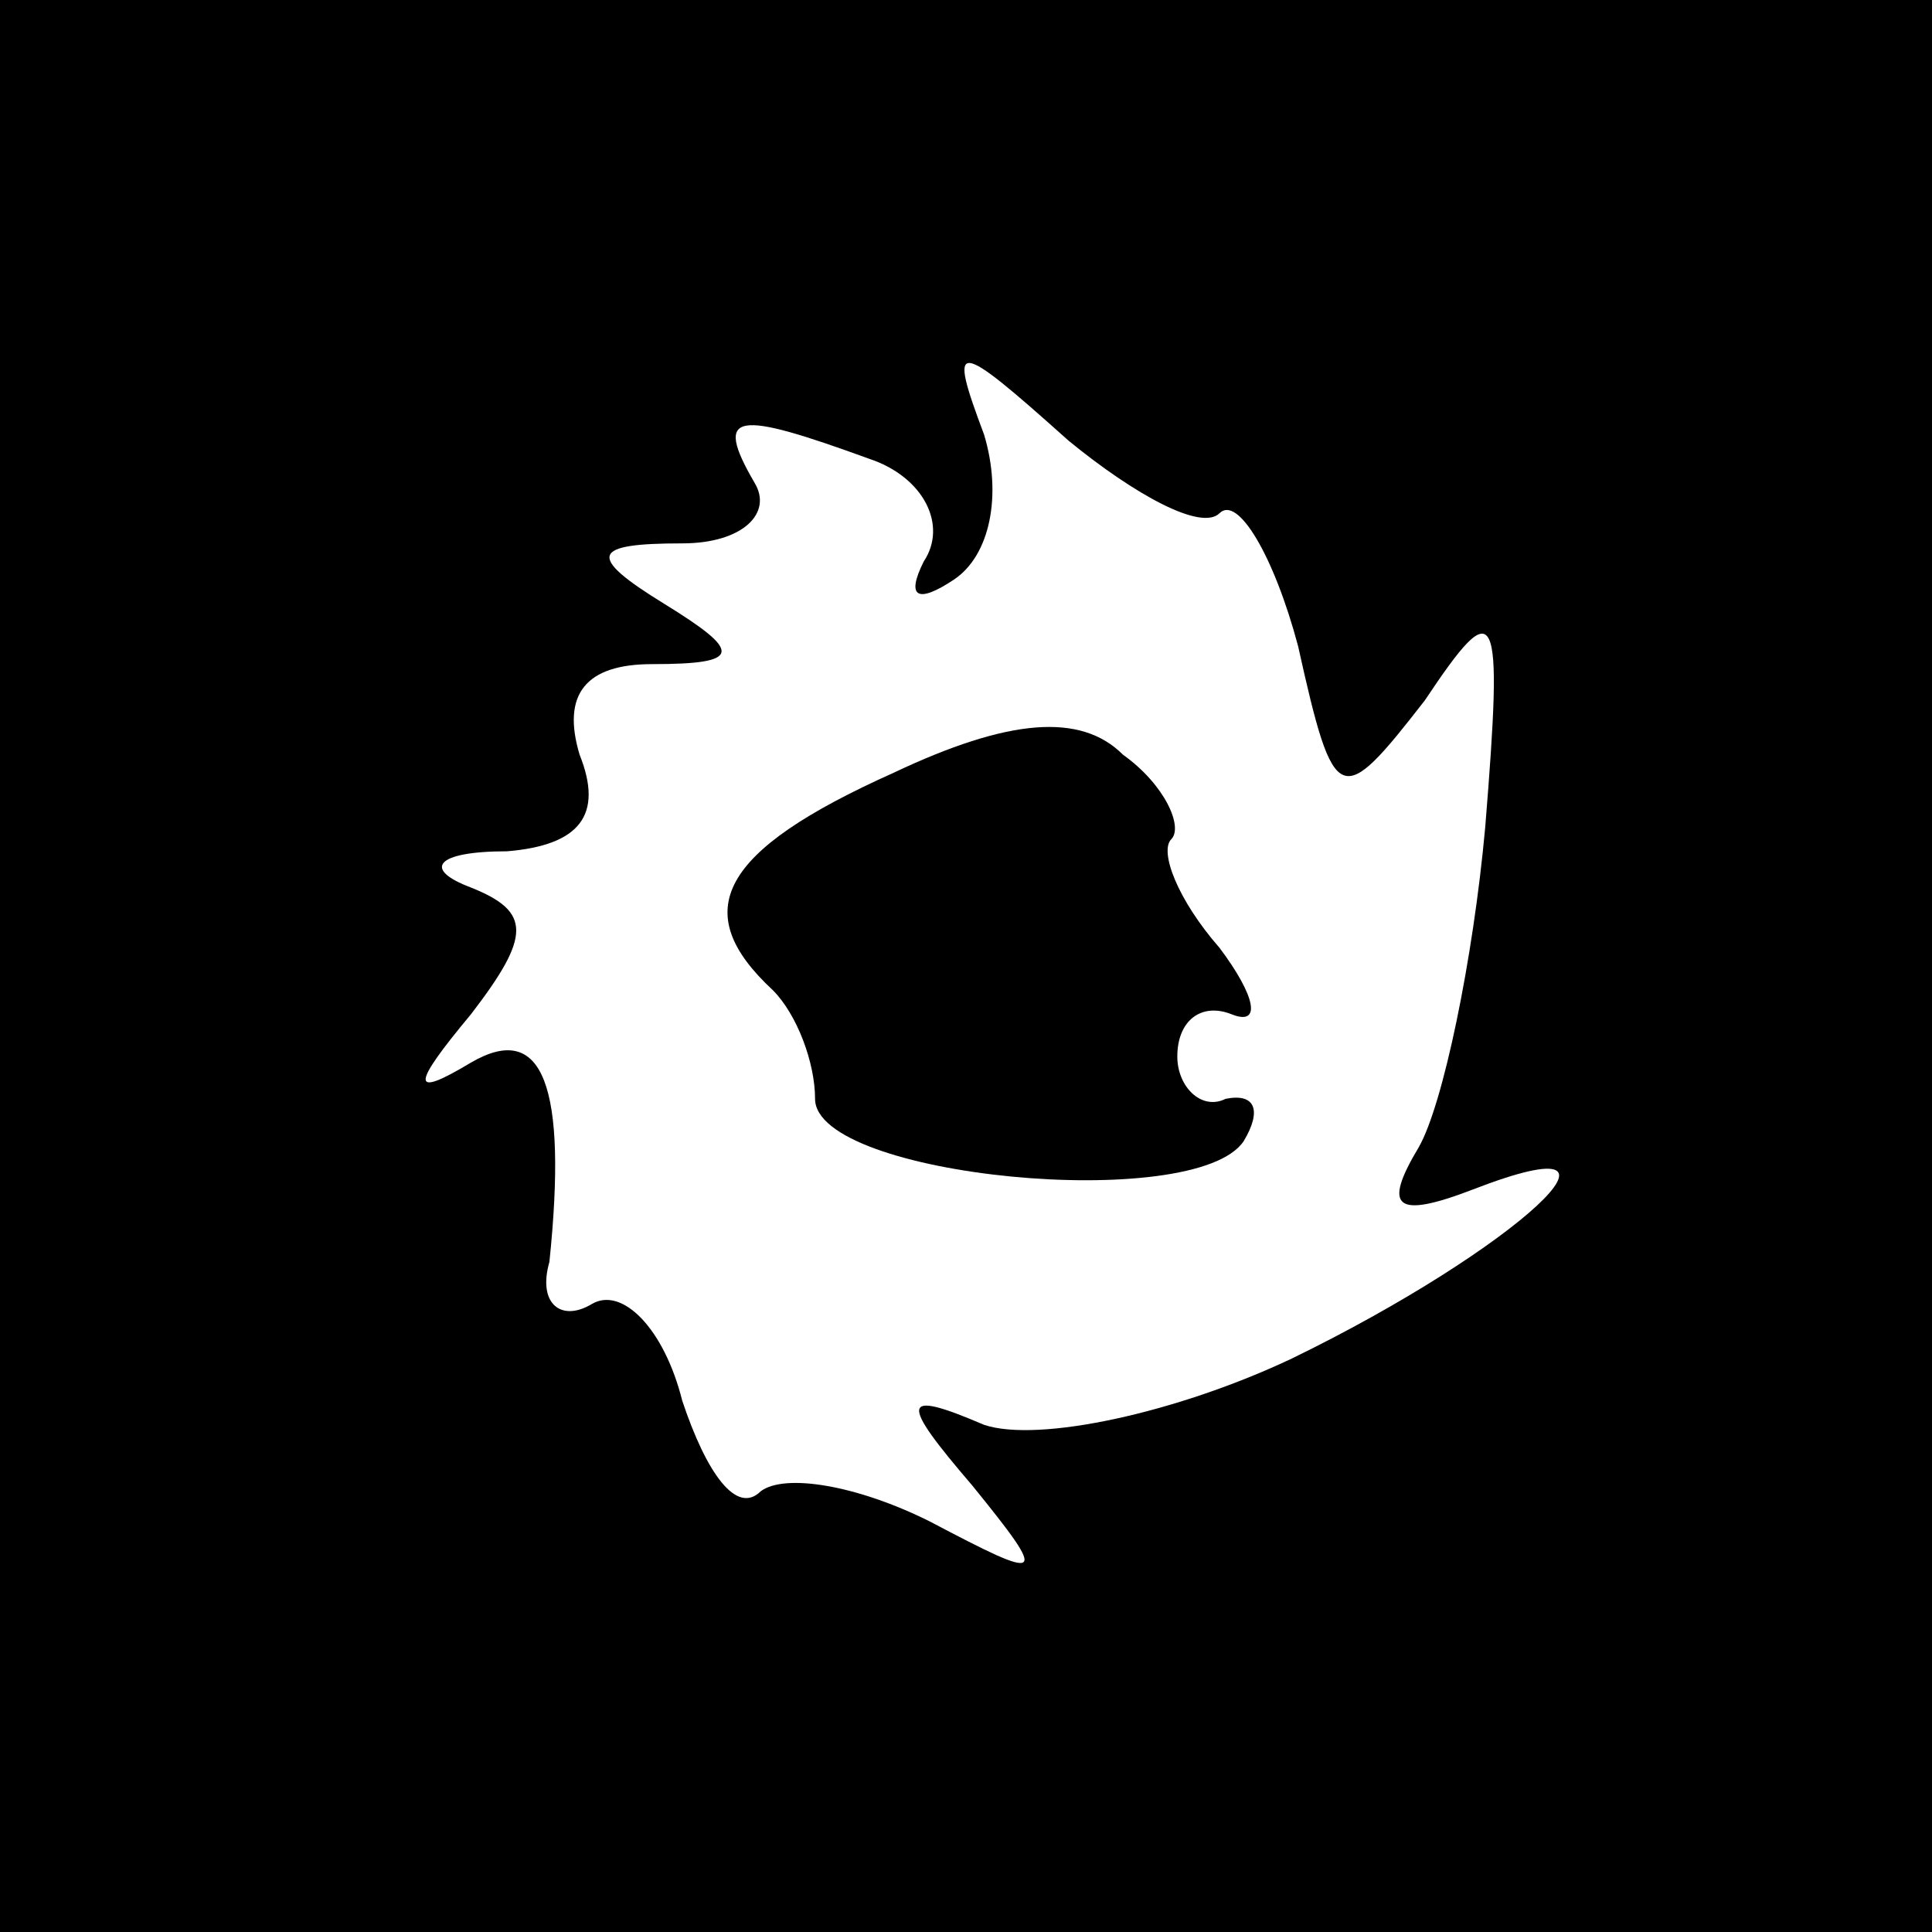 <?xml version="1.0" standalone="no"?>
<!DOCTYPE svg PUBLIC "-//W3C//DTD SVG 20010904//EN"
 "http://www.w3.org/TR/2001/REC-SVG-20010904/DTD/svg10.dtd">
<svg version="1.0" xmlns="http://www.w3.org/2000/svg"
 width="32pt" height="32pt" viewBox="0 0 32 32"
 preserveAspectRatio="xMidYMid meet">
<rect x="0" y="0" width="32" height="32" fill="#808080" stroke="none"/>
<g transform="translate(0,32) scale(0.1,-0.1)"
fill="#000000" stroke="none">
<path fill="#000000" stroke="none" d="M0 160 l0 -160 160 0 160 0 0 160 0
160 -160 0 -160 0 0 -160z"/>
<path fill="#ffffff" stroke="none" d="M202 235 c3 3 9 -7 13 -22 6 -27 7 -27
21 -9 12 18 13 16 10 -21 -2 -22 -7 -46 -11 -53 -6 -10 -4 -12 9 -7 31 12 7
-10 -30 -28 -19 -9 -42 -14 -51 -11 -14 6 -14 4 -2 -10 13 -16 12 -16 -7 -6
-12 6 -24 8 -28 5 -4 -4 -9 3 -13 15 -3 12 -10 19 -15 16 -5 -3 -9 0 -7 7 3
29 -1 40 -13 33 -10 -6 -10 -4 0 8 10 13 10 17 0 21 -8 3 -6 6 6 6 12 1 16 6
12 16 -3 10 1 15 12 15 15 0 15 2 2 10 -13 8 -12 10 3 10 10 0 15 5 12 10 -7
12 -3 12 19 4 9 -3 13 -11 9 -17 -3 -6 -1 -7 5 -3 6 4 8 14 5 24 -6 16 -5 16
14 -1 11 -9 22 -15 25 -12z"/>
<path fill="#000000" stroke="none" d="M148 192 c-29 -13 -34 -23 -20 -36 4
-4 7 -12 7 -18 0 -13 63 -19 71 -7 3 5 2 8 -3 7 -4 -2 -8 2 -8 7 0 6 4 9 9 7
5 -2 4 3 -2 11 -7 8 -10 16 -8 18 2 2 -1 9 -8 14 -7 7 -19 6 -38 -3z"/>
</g>
</svg>
